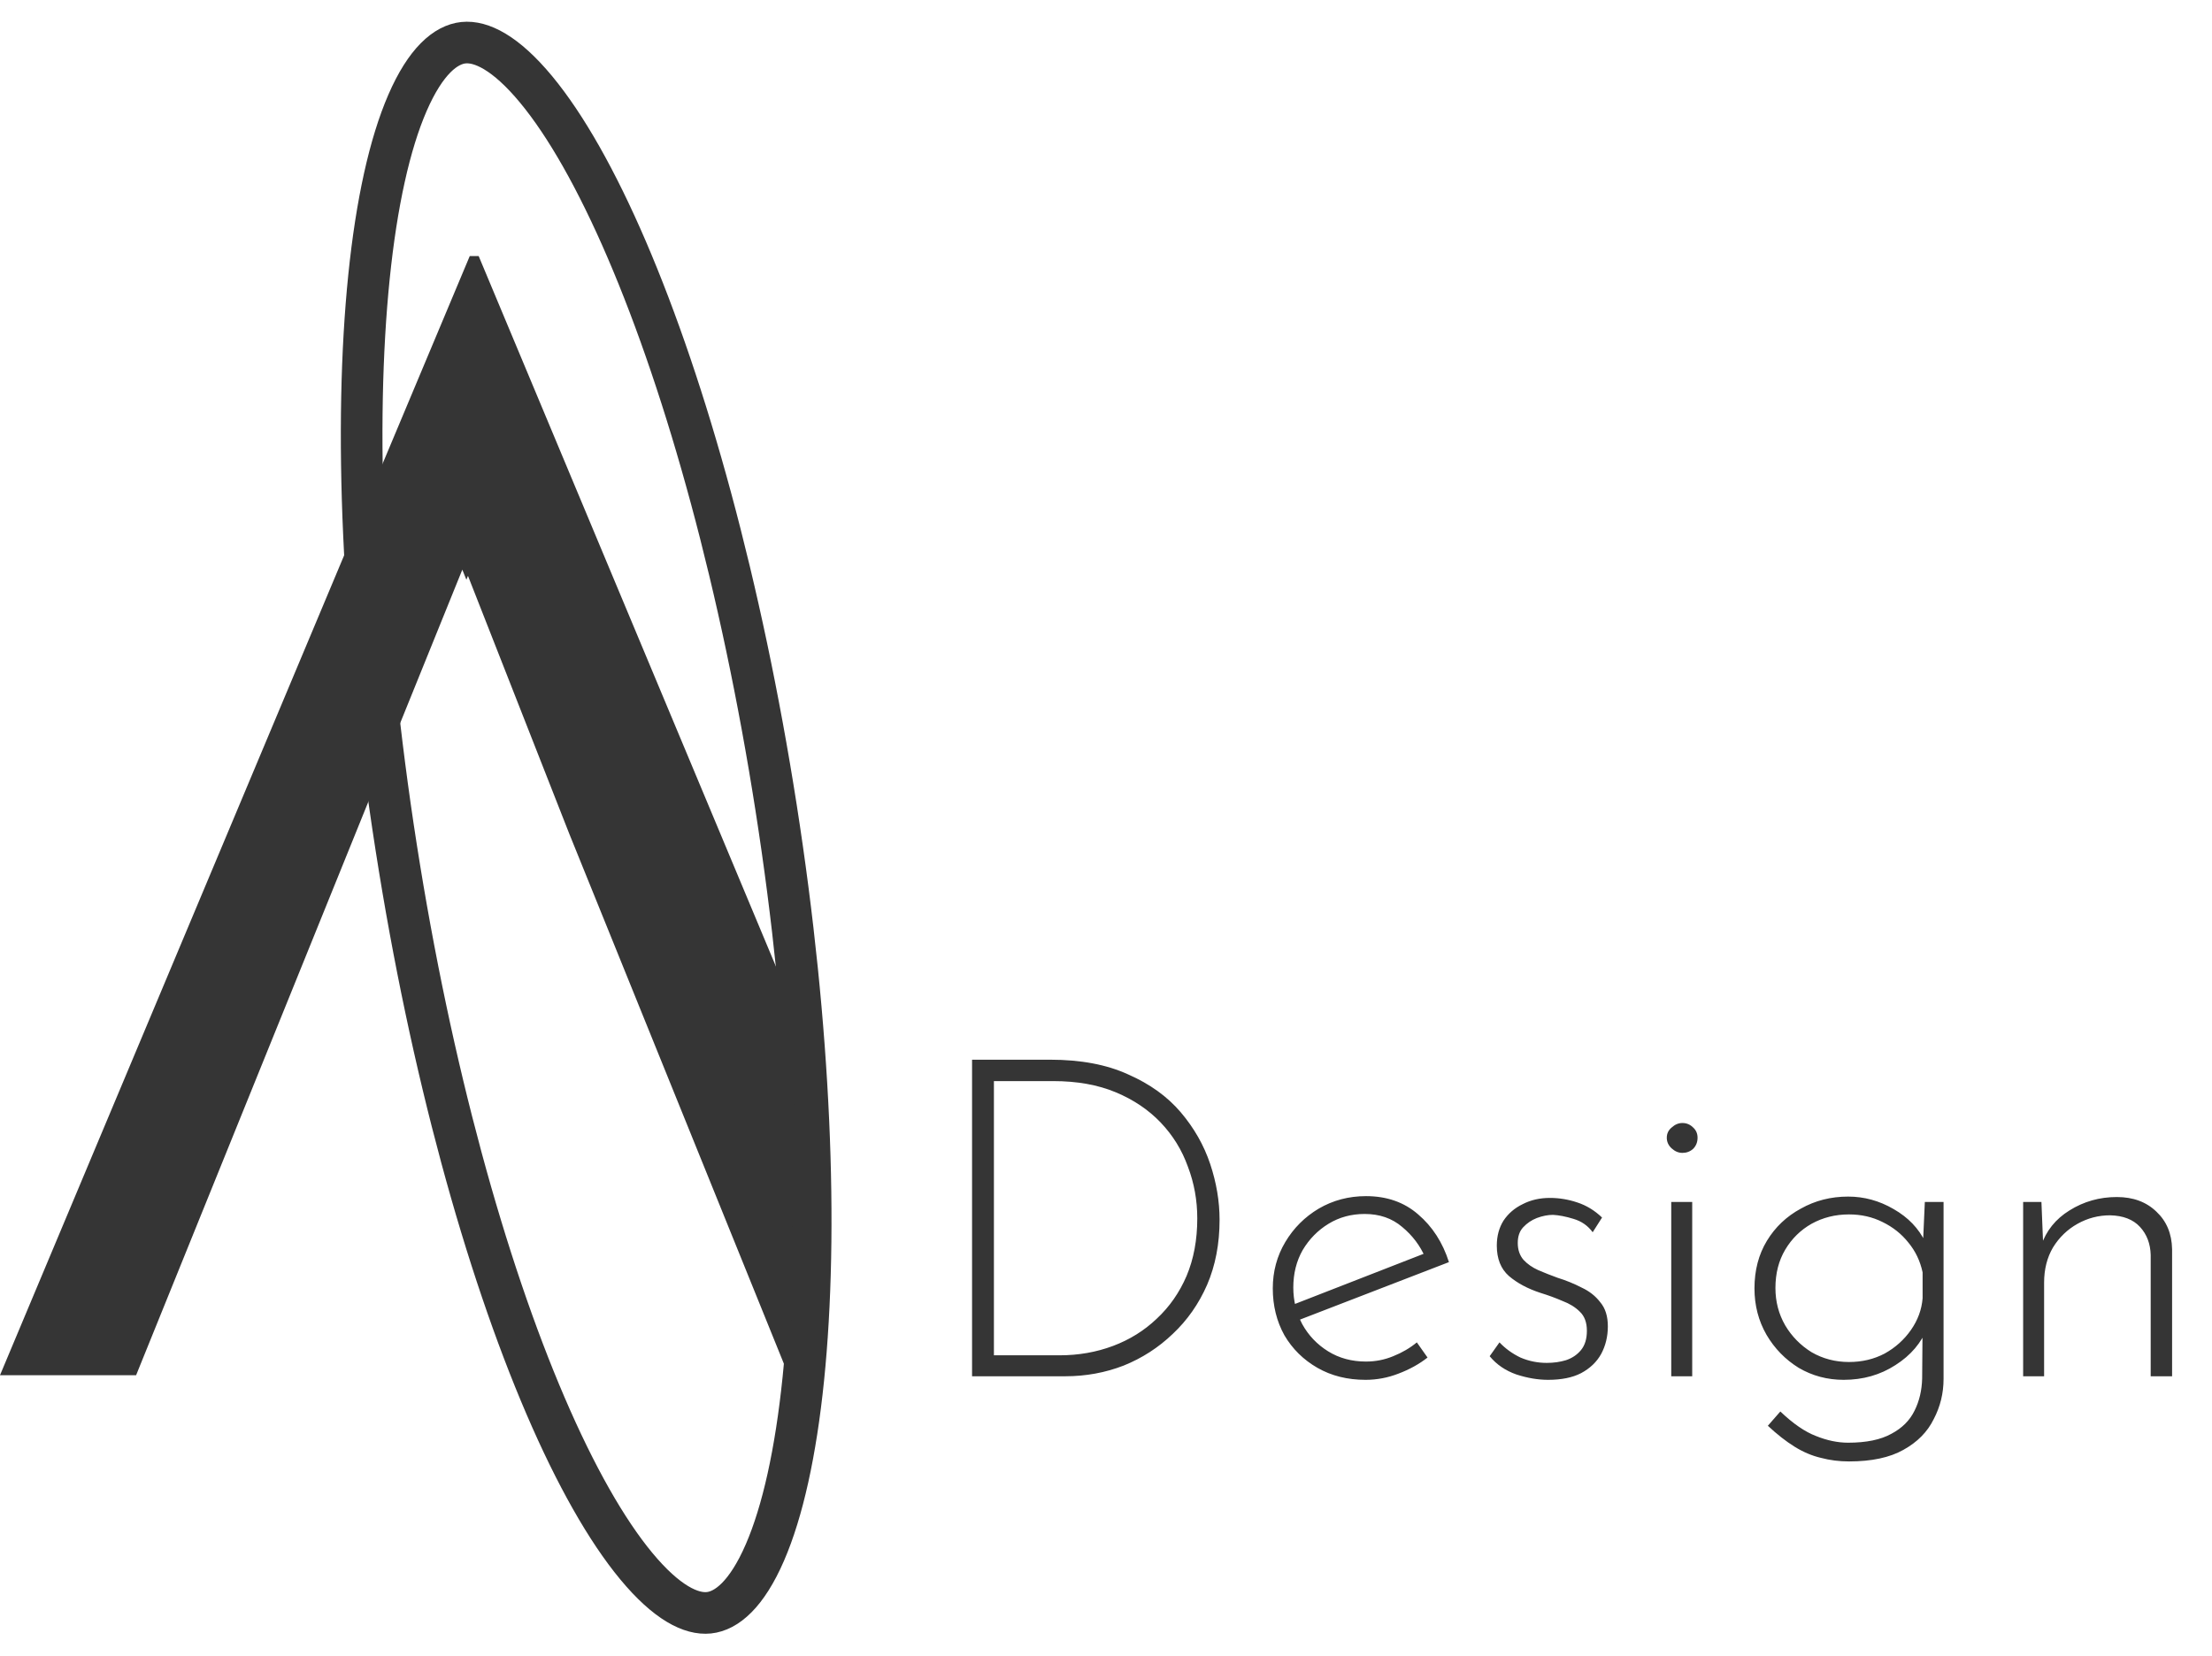 <svg width="744" height="557" viewBox="0 0 744 557" fill="none" xmlns="http://www.w3.org/2000/svg">
<path d="M261.043 271.745C272.678 346.172 275.281 414.144 270.203 463.801C267.658 488.683 263.223 508.565 257.275 522.285C251.146 536.422 244.375 541.938 238.444 542.562C232.514 543.186 224.265 539.249 213.986 526.838C204.01 514.793 193.602 496.472 183.486 472.922C163.297 425.922 144.907 359.611 133.272 285.184C121.636 210.757 119.033 142.785 124.111 93.128C126.656 68.247 131.091 48.364 137.04 34.645C143.169 20.507 149.939 14.991 155.87 14.368C161.801 13.744 170.049 17.68 180.328 30.091C190.304 42.136 200.712 60.458 210.828 84.007C231.017 131.007 249.407 197.318 261.043 271.745Z" stroke="#353535" stroke-width="14"/>
<path fill-rule="evenodd" clip-rule="evenodd" d="M0 462.643L158 86.143H161L267.433 340.569L265.931 462.643H265.221L191.512 280.592L157.4 193.721L156.868 195.023L155.5 191.645L45.779 462.643H0Z" fill="#353535"/>
<path d="M326.95 463V356.5H353.2C363.5 356.5 372.25 358.15 379.45 361.45C386.75 364.65 392.65 368.9 397.15 374.2C401.65 379.5 404.95 385.3 407.05 391.6C409.15 397.9 410.2 404.15 410.2 410.35C410.2 418.45 408.8 425.75 406 432.25C403.2 438.65 399.35 444.15 394.45 448.75C389.65 453.35 384.15 456.9 377.95 459.4C371.75 461.8 365.2 463 358.3 463H326.95ZM334.3 455.95H356.35C362.75 455.95 368.75 454.9 374.35 452.8C379.95 450.7 384.85 447.65 389.05 443.65C393.35 439.65 396.7 434.85 399.1 429.25C401.5 423.55 402.7 417.1 402.7 409.9C402.7 403.8 401.65 398 399.55 392.5C397.55 386.9 394.5 381.95 390.4 377.65C386.3 373.35 381.25 369.95 375.25 367.45C369.25 364.95 362.25 363.7 354.25 363.7H334.3V455.95ZM459.299 464.2C453.199 464.2 447.799 462.85 443.099 460.15C438.399 457.45 434.699 453.8 431.999 449.2C429.399 444.5 428.099 439.25 428.099 433.45C428.099 427.75 429.499 422.55 432.299 417.85C435.099 413.15 438.849 409.4 443.549 406.6C448.349 403.8 453.649 402.4 459.449 402.4C466.449 402.4 472.299 404.45 476.999 408.55C481.799 412.65 485.249 418 487.349 424.6L436.049 444.4L433.949 439.3L480.899 421L479.399 423.1C477.699 419.1 475.099 415.65 471.599 412.75C468.199 409.85 463.999 408.4 458.999 408.4C454.499 408.4 450.449 409.5 446.849 411.7C443.249 413.9 440.349 416.85 438.149 420.55C436.049 424.25 434.999 428.45 434.999 433.15C434.999 437.55 435.999 441.65 437.999 445.45C440.099 449.25 442.999 452.3 446.699 454.6C450.399 456.9 454.649 458.05 459.449 458.05C462.649 458.05 465.699 457.45 468.599 456.25C471.599 455.05 474.249 453.5 476.549 451.6L480.149 456.7C477.349 458.9 474.099 460.7 470.399 462.1C466.799 463.5 463.099 464.2 459.299 464.2ZM520.695 464.2C517.295 464.2 513.745 463.6 510.045 462.4C506.345 461.1 503.345 459.05 501.045 456.25L504.345 451.6C506.345 453.7 508.695 455.4 511.395 456.7C514.195 457.9 517.145 458.5 520.245 458.5C522.545 458.5 524.695 458.2 526.695 457.6C528.795 456.9 530.495 455.75 531.795 454.15C533.095 452.55 533.745 450.4 533.745 447.7C533.745 444.9 532.945 442.75 531.345 441.25C529.845 439.75 527.895 438.55 525.495 437.65C523.195 436.65 520.745 435.75 518.145 434.95C513.845 433.55 510.295 431.65 507.495 429.25C504.795 426.85 503.445 423.45 503.445 419.05C503.445 415.85 504.195 413.05 505.695 410.65C507.295 408.25 509.445 406.4 512.145 405.1C514.845 403.7 517.895 403 521.295 403C524.395 403 527.445 403.5 530.445 404.5C533.545 405.5 536.345 407.2 538.845 409.6L535.695 414.55C534.095 412.35 531.945 410.85 529.245 410.05C526.645 409.25 524.345 408.8 522.345 408.7C520.645 408.7 518.845 409.05 516.945 409.75C515.145 410.45 513.595 411.5 512.295 412.9C511.095 414.2 510.495 415.95 510.495 418.15C510.495 420.45 511.145 422.35 512.445 423.85C513.745 425.25 515.395 426.4 517.395 427.3C519.495 428.2 521.645 429.05 523.845 429.85C526.745 430.75 529.445 431.85 531.945 433.15C534.545 434.35 536.645 436 538.245 438.1C539.945 440.1 540.795 442.8 540.795 446.2C540.795 449.6 540.045 452.7 538.545 455.5C537.045 458.2 534.795 460.35 531.795 461.95C528.895 463.45 525.195 464.2 520.695 464.2ZM562.12 404.35H569.17V463H562.12V404.35ZM560.62 382.75C560.62 381.35 561.17 380.2 562.27 379.3C563.37 378.3 564.57 377.8 565.87 377.8C567.27 377.8 568.47 378.3 569.47 379.3C570.47 380.2 570.97 381.35 570.97 382.75C570.97 384.25 570.47 385.5 569.47 386.5C568.47 387.4 567.27 387.85 565.87 387.85C564.57 387.85 563.37 387.35 562.27 386.35C561.17 385.35 560.62 384.15 560.62 382.75ZM621.911 491.65C618.611 491.65 615.461 491.25 612.461 490.45C609.461 489.75 606.511 488.5 603.611 486.7C600.711 484.9 597.711 482.55 594.611 479.65L598.811 474.85C603.111 478.95 607.111 481.7 610.811 483.1C614.511 484.6 618.111 485.35 621.611 485.35C627.711 485.35 632.561 484.35 636.161 482.35C639.761 480.45 642.361 477.85 643.961 474.55C645.561 471.35 646.411 467.75 646.511 463.75L646.661 444.7L648.311 446.5C646.311 451.7 642.711 455.95 637.511 459.25C632.411 462.55 626.611 464.2 620.111 464.2C614.611 464.2 609.561 462.85 604.961 460.15C600.461 457.35 596.861 453.65 594.161 449.05C591.461 444.35 590.111 439.15 590.111 433.45C590.111 427.35 591.511 422 594.311 417.4C597.111 412.8 600.911 409.2 605.711 406.6C610.511 403.9 615.811 402.55 621.611 402.55C627.011 402.55 632.111 403.95 636.911 406.75C641.811 409.55 645.361 413.25 647.561 417.85L646.661 421.15L647.411 404.35H653.711V463.9C653.711 468.7 652.611 473.2 650.411 477.4C648.311 481.7 644.911 485.15 640.211 487.75C635.611 490.35 629.511 491.65 621.911 491.65ZM597.161 433.3C597.161 437.9 598.261 442.1 600.461 445.9C602.661 449.6 605.611 452.6 609.311 454.9C613.111 457.1 617.311 458.2 621.911 458.2C626.311 458.2 630.311 457.25 633.911 455.35C637.511 453.35 640.461 450.7 642.761 447.4C645.061 444.1 646.361 440.55 646.661 436.75V428.05C645.861 424.25 644.261 420.9 641.861 418C639.561 415.1 636.661 412.8 633.161 411.1C629.761 409.4 626.011 408.55 621.911 408.55C617.311 408.55 613.111 409.6 609.311 411.7C605.611 413.8 602.661 416.7 600.461 420.4C598.261 424.1 597.161 428.4 597.161 433.3ZM686.629 404.35L687.379 422.8L686.479 419.2C688.179 414.1 691.379 410.1 696.079 407.2C700.879 404.2 706.179 402.7 711.979 402.7C717.479 402.7 721.929 404.35 725.329 407.65C728.729 410.85 730.479 415.05 730.579 420.25V463H723.379V422.2C723.279 418.4 722.079 415.25 719.779 412.75C717.479 410.25 714.129 408.95 709.729 408.85C705.829 408.85 702.179 409.8 698.779 411.7C695.379 413.6 692.629 416.25 690.529 419.65C688.529 423.05 687.529 427 687.529 431.5V463H680.479V404.35H686.629Z" fill="#353535"/>
</svg>
